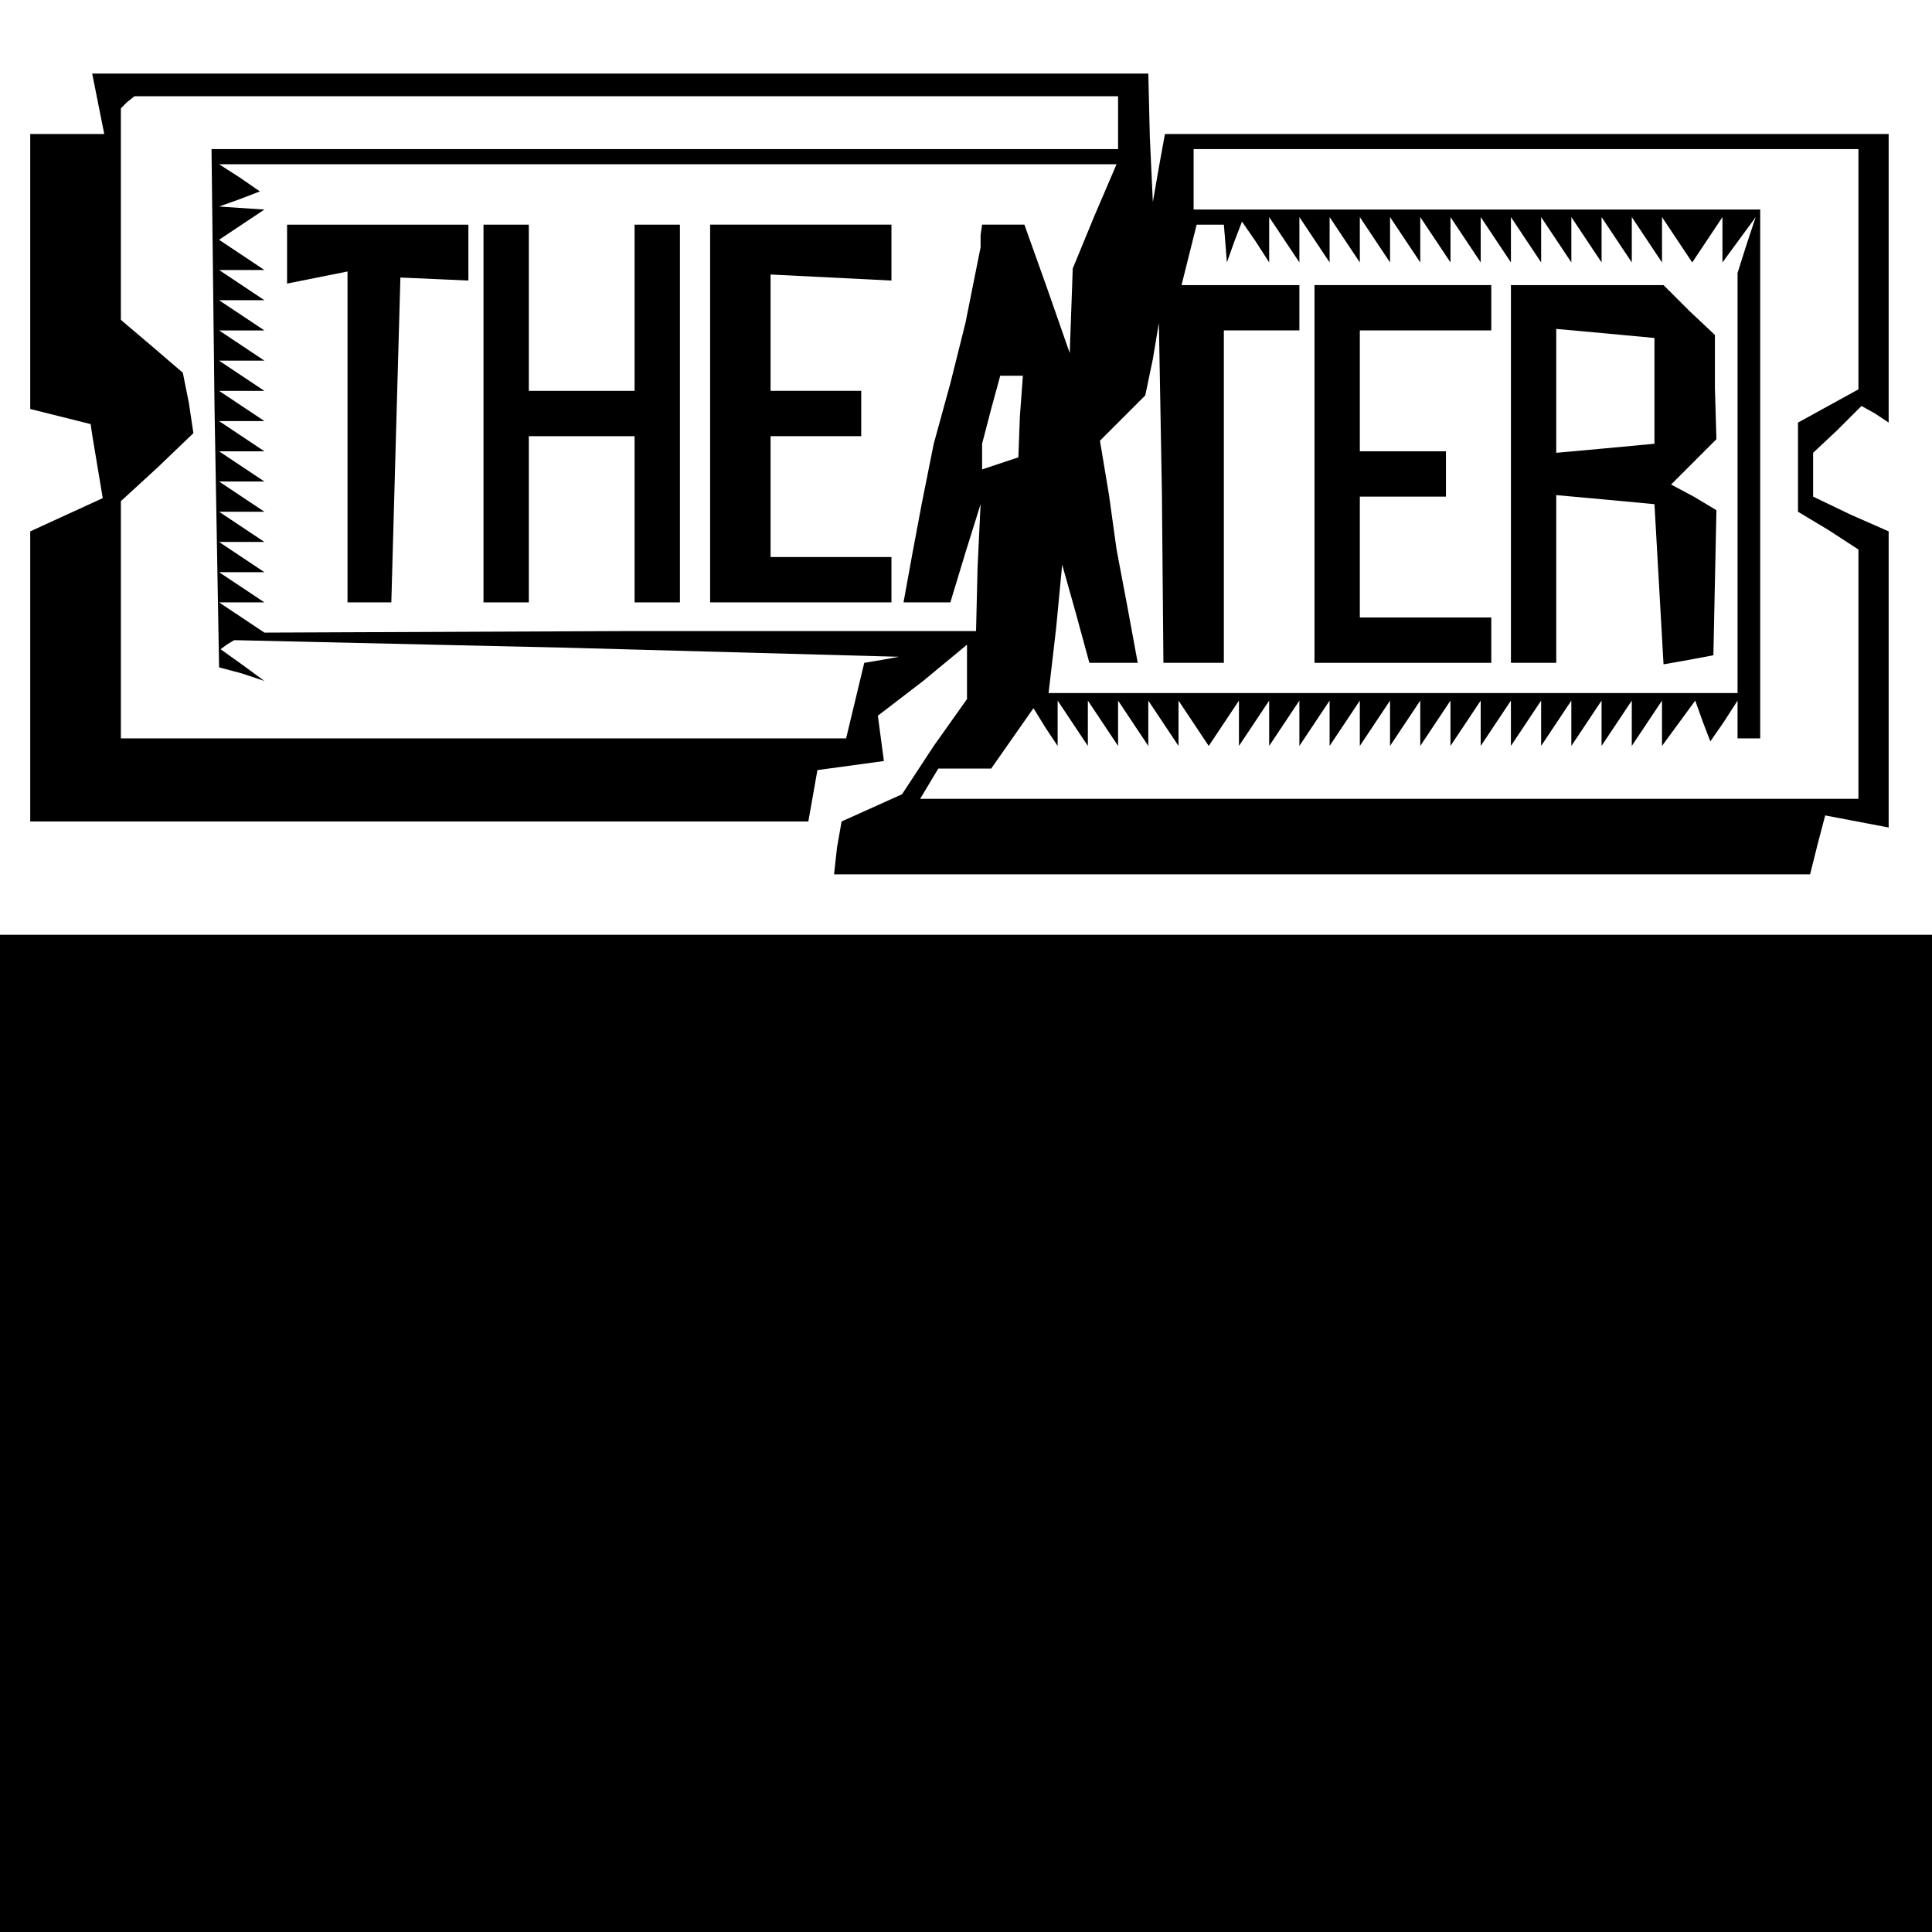 <?xml version="1.0" standalone="no"?>
<!DOCTYPE svg PUBLIC "-//W3C//DTD SVG 20010904//EN"
 "http://www.w3.org/TR/2001/REC-SVG-20010904/DTD/svg10.dtd">
<svg version="1.0" xmlns="http://www.w3.org/2000/svg"
 width="468pt" height="468pt" viewBox="0 0 468 468"
 preserveAspectRatio="xMidYMid meet">
<g transform="translate(0,468) scale(0.366,-0.366)"
fill="#000000" stroke="none">
<path d="M65 1210 l4 -20 -25 0 -24 0 0 -91 0 -91 20 -5 20 -5 1 -7 1 -6 3
-18 3 -18 -24 -11 -24 -11 0 -96 0 -96 257 0 258 0 3 17 3 17 22 3 22 3 -2 15
-2 15 30 23 29 24 0 -18 0 -18 -22 -31 -21 -32 -20 -9 -20 -9 -3 -17 -2 -18
323 0 323 0 5 20 5 19 21 -4 21 -4 0 98 0 98 -25 11 -25 12 0 14 0 15 16 15
16 16 9 -5 9 -6 0 95 0 96 -239 0 -240 0 -4 -22 -4 -23 -2 43 -1 42 -349 0
-350 0 4 -20z m675 -12 l0 -18 -300 0 -300 0 2 -172 3 -171 15 -4 15 -5 -15
11 -14 10 4 3 5 3 220 -5 220 -6 -11 -2 -12 -2 -6 -25 -6 -25 -240 0 -240 0 0
78 0 79 24 22 24 23 -3 20 -4 20 -21 18 -20 17 0 70 0 70 4 4 5 4 325 0 326 0
0 -17z m490 -98 l0 -79 -20 -11 -20 -11 0 -29 0 -30 20 -12 20 -13 0 -82 0
-83 -311 0 -310 0 6 10 6 10 17 0 18 0 14 20 14 20 8 -13 8 -12 0 15 0 15 10
-15 10 -15 0 15 0 15 10 -15 10 -15 0 15 0 15 10 -15 10 -15 0 15 0 15 10 -15
10 -15 0 15 0 15 10 -15 10 -15 10 15 10 15 0 -15 0 -15 10 15 10 15 0 -15 0
-15 10 15 10 15 0 -15 0 -15 10 15 10 15 0 -15 0 -15 10 15 10 15 0 -15 0 -15
10 15 10 15 0 -15 0 -15 10 15 10 15 0 -15 0 -15 10 15 10 15 0 -15 0 -15 10
15 10 15 0 -15 0 -15 10 15 10 15 0 -15 0 -15 10 15 10 15 0 -15 0 -15 10 15
10 15 0 -15 0 -15 10 15 10 15 0 -15 0 -15 10 15 10 15 0 -15 0 -15 10 15 10
15 0 -15 0 -15 11 15 11 15 5 -14 5 -13 9 13 9 14 0 -12 0 -13 8 0 7 0 0 175
0 175 -187 0 -188 0 0 20 0 20 220 0 220 0 0 -80z m-506 35 l-14 -34 -1 -28
-1 -28 -15 43 -15 42 -14 0 -14 0 -1 -7 0 -8 -5 -25 -5 -25 -10 -40 -11 -40
-4 -20 -4 -20 -6 -32 -6 -33 16 0 15 0 10 33 10 32 -2 -42 -1 -42 -235 0 -236
-1 -15 10 -15 10 15 0 15 0 -15 10 -15 10 15 0 15 0 -15 10 -15 10 15 0 15 0
-15 10 -15 10 15 0 15 0 -15 10 -15 10 15 0 15 0 -15 10 -15 10 15 0 15 0 -15
10 -15 10 15 0 15 0 -15 10 -15 10 15 0 15 0 -15 10 -15 10 15 0 15 0 -15 10
-15 10 15 0 15 0 -15 10 -15 10 15 0 15 0 -15 10 -15 10 15 0 15 0 -15 10 -15
10 15 10 15 10 -15 1 -15 1 14 5 13 5 -13 9 -14 9 297 0 297 0 -15 -35z m87
-17 l1 -13 5 14 5 13 9 -13 9 -14 0 15 0 15 10 -15 10 -15 0 15 0 15 10 -15
10 -15 0 15 0 15 10 -15 10 -15 0 15 0 15 10 -15 10 -15 0 15 0 15 10 -15 10
-15 0 15 0 15 10 -15 10 -15 0 15 0 15 10 -15 10 -15 0 15 0 15 10 -15 10 -15
0 15 0 15 10 -15 10 -15 0 15 0 15 10 -15 10 -15 0 15 0 15 10 -15 10 -15 0
15 0 15 10 -15 10 -15 0 15 0 15 10 -15 10 -15 0 15 0 15 10 -15 10 -15 10 15
10 15 0 -15 0 -15 11 15 11 15 -6 -18 -6 -19 0 -139 0 -139 -228 0 -228 0 5
43 4 42 9 -32 9 -33 16 0 16 0 -7 38 -7 37 -5 36 -6 36 15 15 15 15 5 24 4 24
2 -112 1 -113 20 0 20 0 0 110 0 110 25 0 25 0 0 15 0 15 -39 0 -39 0 5 20 5
20 9 0 9 0 1 -12z m-136 -115 l-1 -27 -12 -4 -12 -4 0 9 0 8 6 23 6 22 8 0 7
0 -2 -27z"/>
<path d="M190 1111 l0 -20 20 4 20 4 0 -110 0 -109 15 0 14 0 3 108 3 107 23
-1 22 -1 0 18 0 19 -60 0 -60 0 0 -19z"/>
<path d="M320 1005 l0 -125 15 0 15 0 0 55 0 55 35 0 35 0 0 -55 0 -55 15 0
15 0 0 125 0 125 -15 0 -15 0 0 -55 0 -55 -35 0 -35 0 0 55 0 55 -15 0 -15 0
0 -125z"/>
<path d="M470 1005 l0 -125 60 0 60 0 0 15 0 15 -40 0 -40 0 0 40 0 40 30 0
30 0 0 15 0 15 -30 0 -30 0 0 38 0 39 40 -2 40 -2 0 19 0 18 -60 0 -60 0 0
-125z"/>
<path d="M870 965 l0 -125 58 0 59 0 0 15 0 15 -44 0 -43 0 0 40 0 40 28 0 29
0 0 15 0 15 -29 0 -28 0 0 40 0 40 43 0 44 0 0 15 0 15 -59 0 -58 0 0 -125z"/>
<path d="M1000 965 l0 -125 15 0 15 0 0 56 0 55 33 -3 32 -3 3 -53 3 -53 17 3
16 3 1 48 1 48 -15 9 -15 8 15 15 15 15 -1 34 0 35 -17 16 -17 17 -50 0 -51 0
0 -125z m95 55 l0 -35 -32 -3 -33 -3 0 41 0 41 33 -3 32 -3 0 -35z"/>
<path d="M0 330 l0 -330 640 0 640 0 0 330 0 330 -640 0 -640 0 0 -330z"/>
</g>
</svg>
